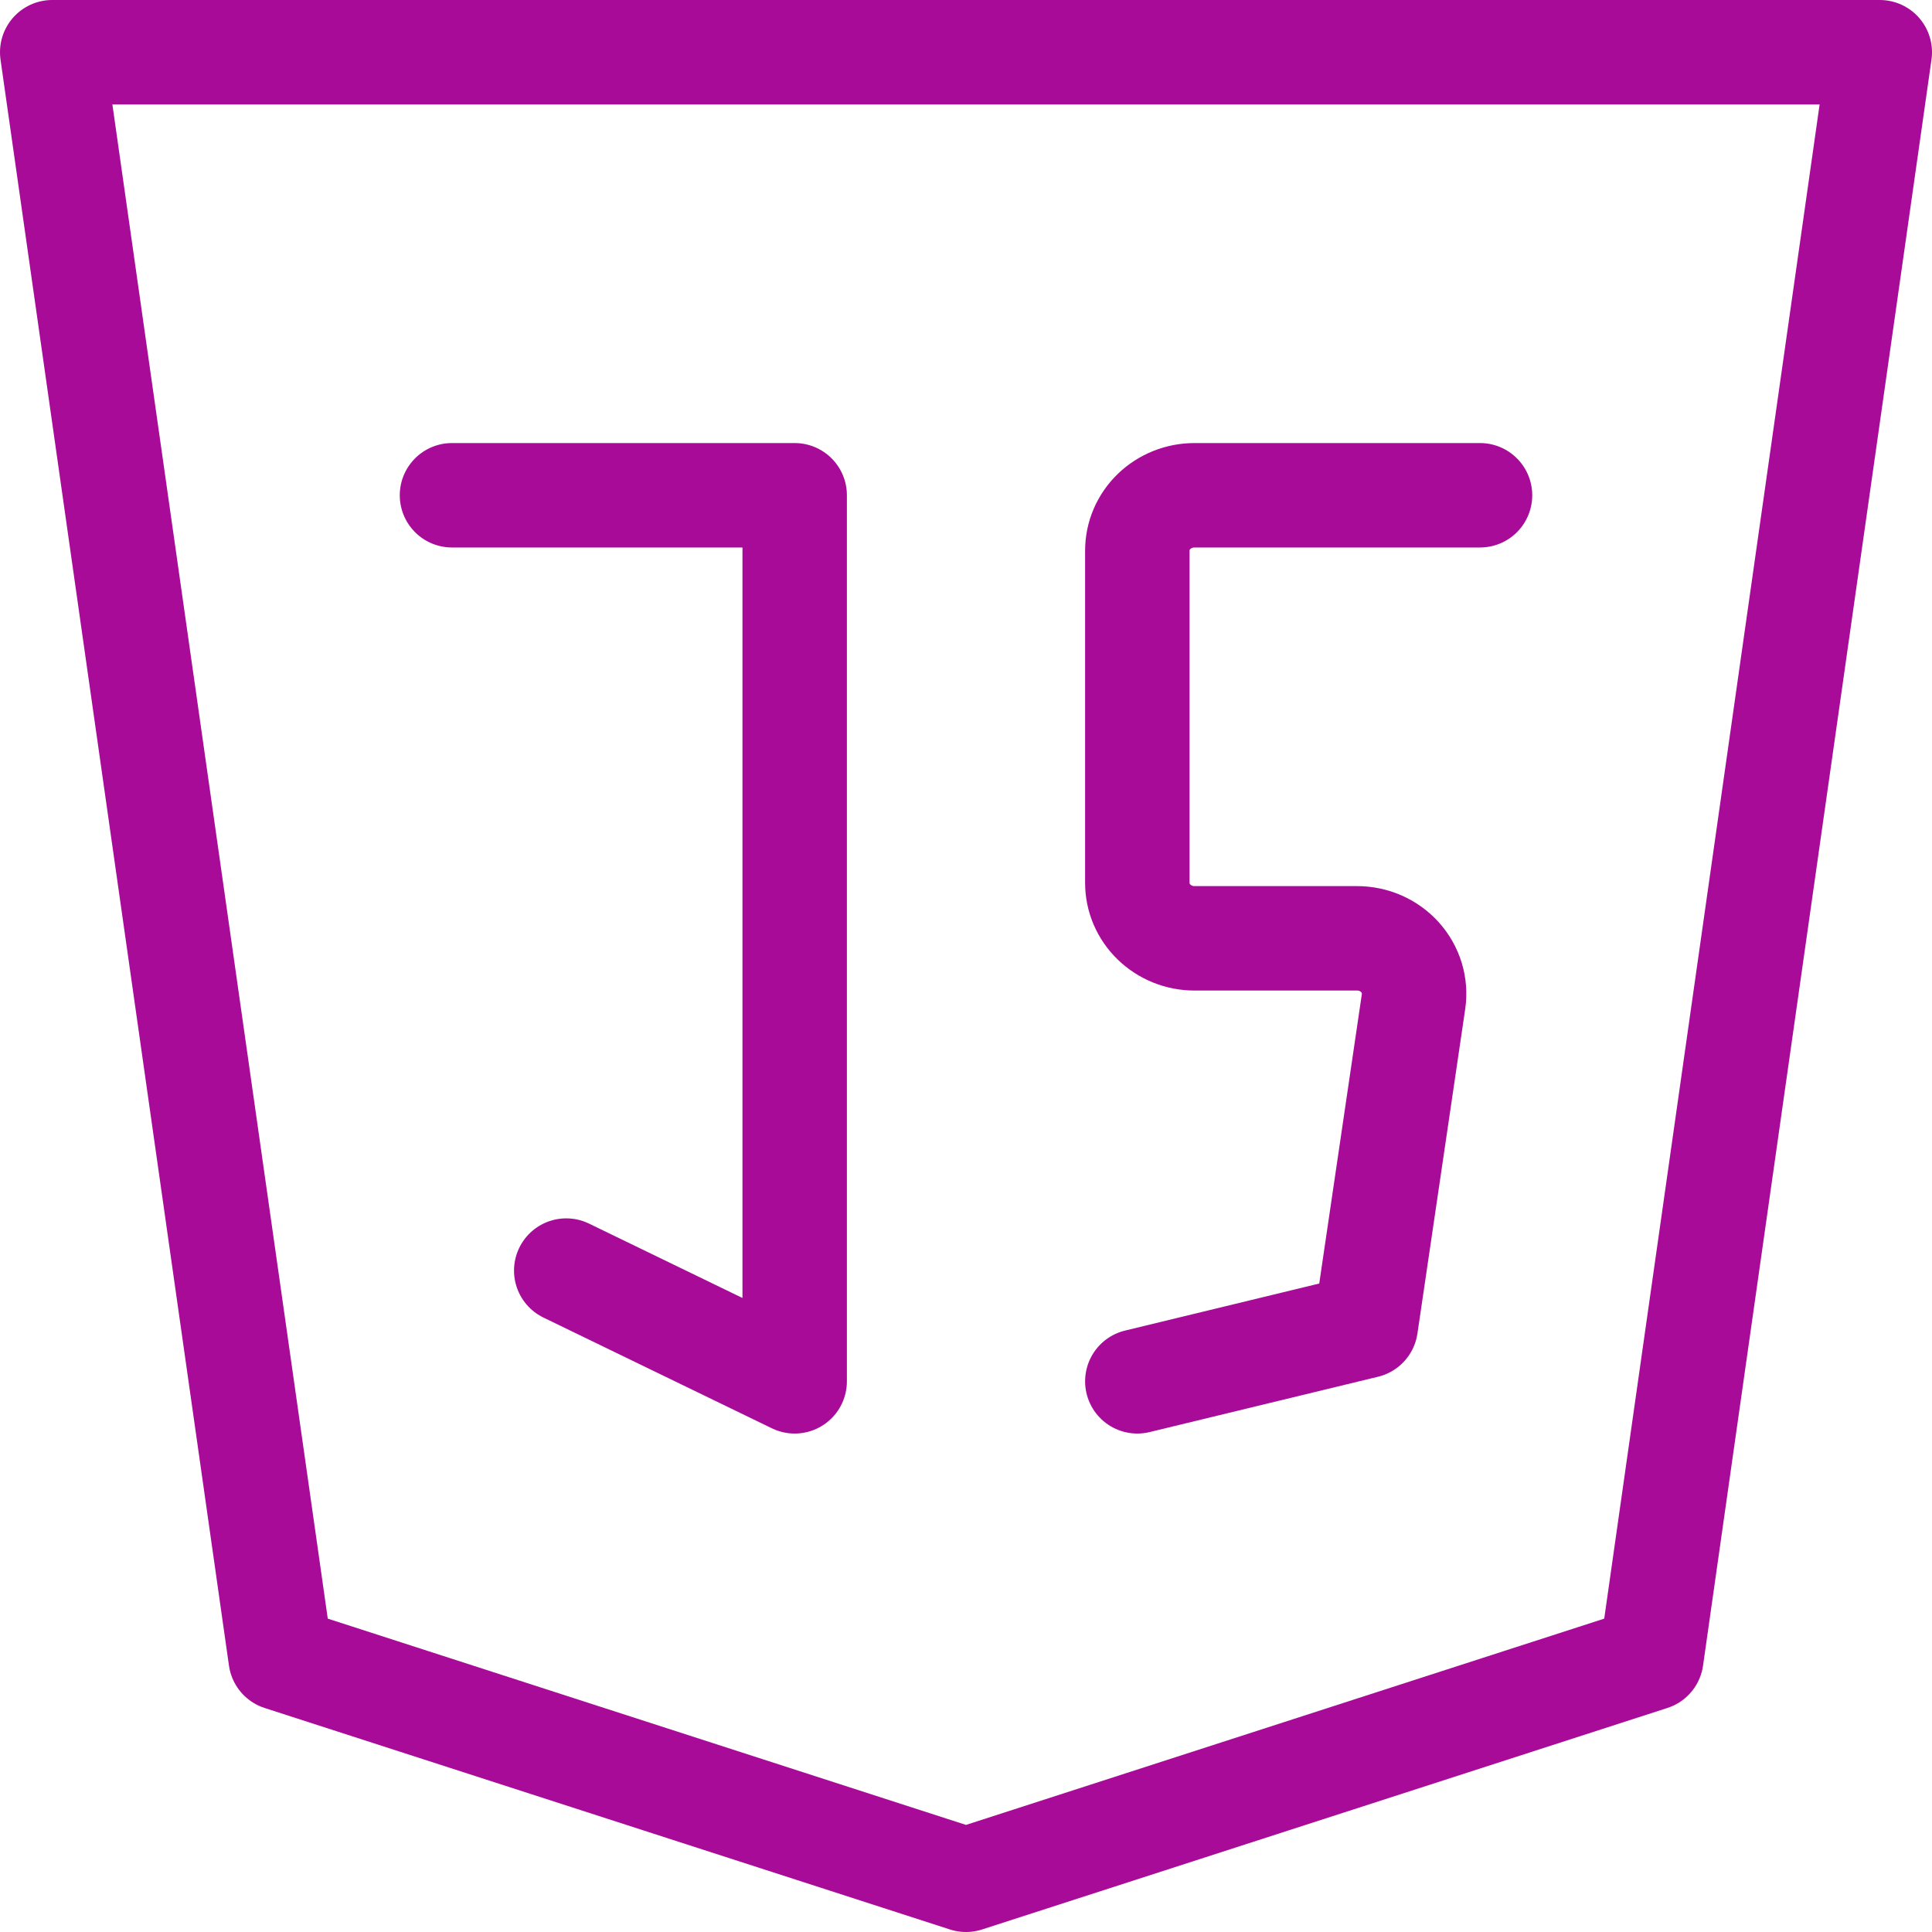 <svg width="37" height="37" viewBox="0 0 37 37" fill="none" xmlns="http://www.w3.org/2000/svg">
<path id="Vector" d="M8.656 9.485H15.219V26.454L10.844 24.333M28.344 9.485H22.875C22.585 9.485 22.307 9.597 22.102 9.795C21.896 9.994 21.781 10.264 21.781 10.546V16.909C21.781 17.19 21.896 17.46 22.102 17.659C22.307 17.858 22.585 17.97 22.875 17.97H25.988C26.144 17.97 26.299 18.002 26.442 18.065C26.584 18.128 26.711 18.22 26.814 18.335C26.916 18.45 26.992 18.584 27.037 18.73C27.081 18.875 27.093 19.029 27.071 19.179L26.156 25.394L21.781 26.454M36 1L31.625 31.758L18.5 36L5.375 31.758L1 1H36Z" stroke="#A80B98" stroke-width="2" stroke-linecap="round" stroke-linejoin="round"/>
</svg>
